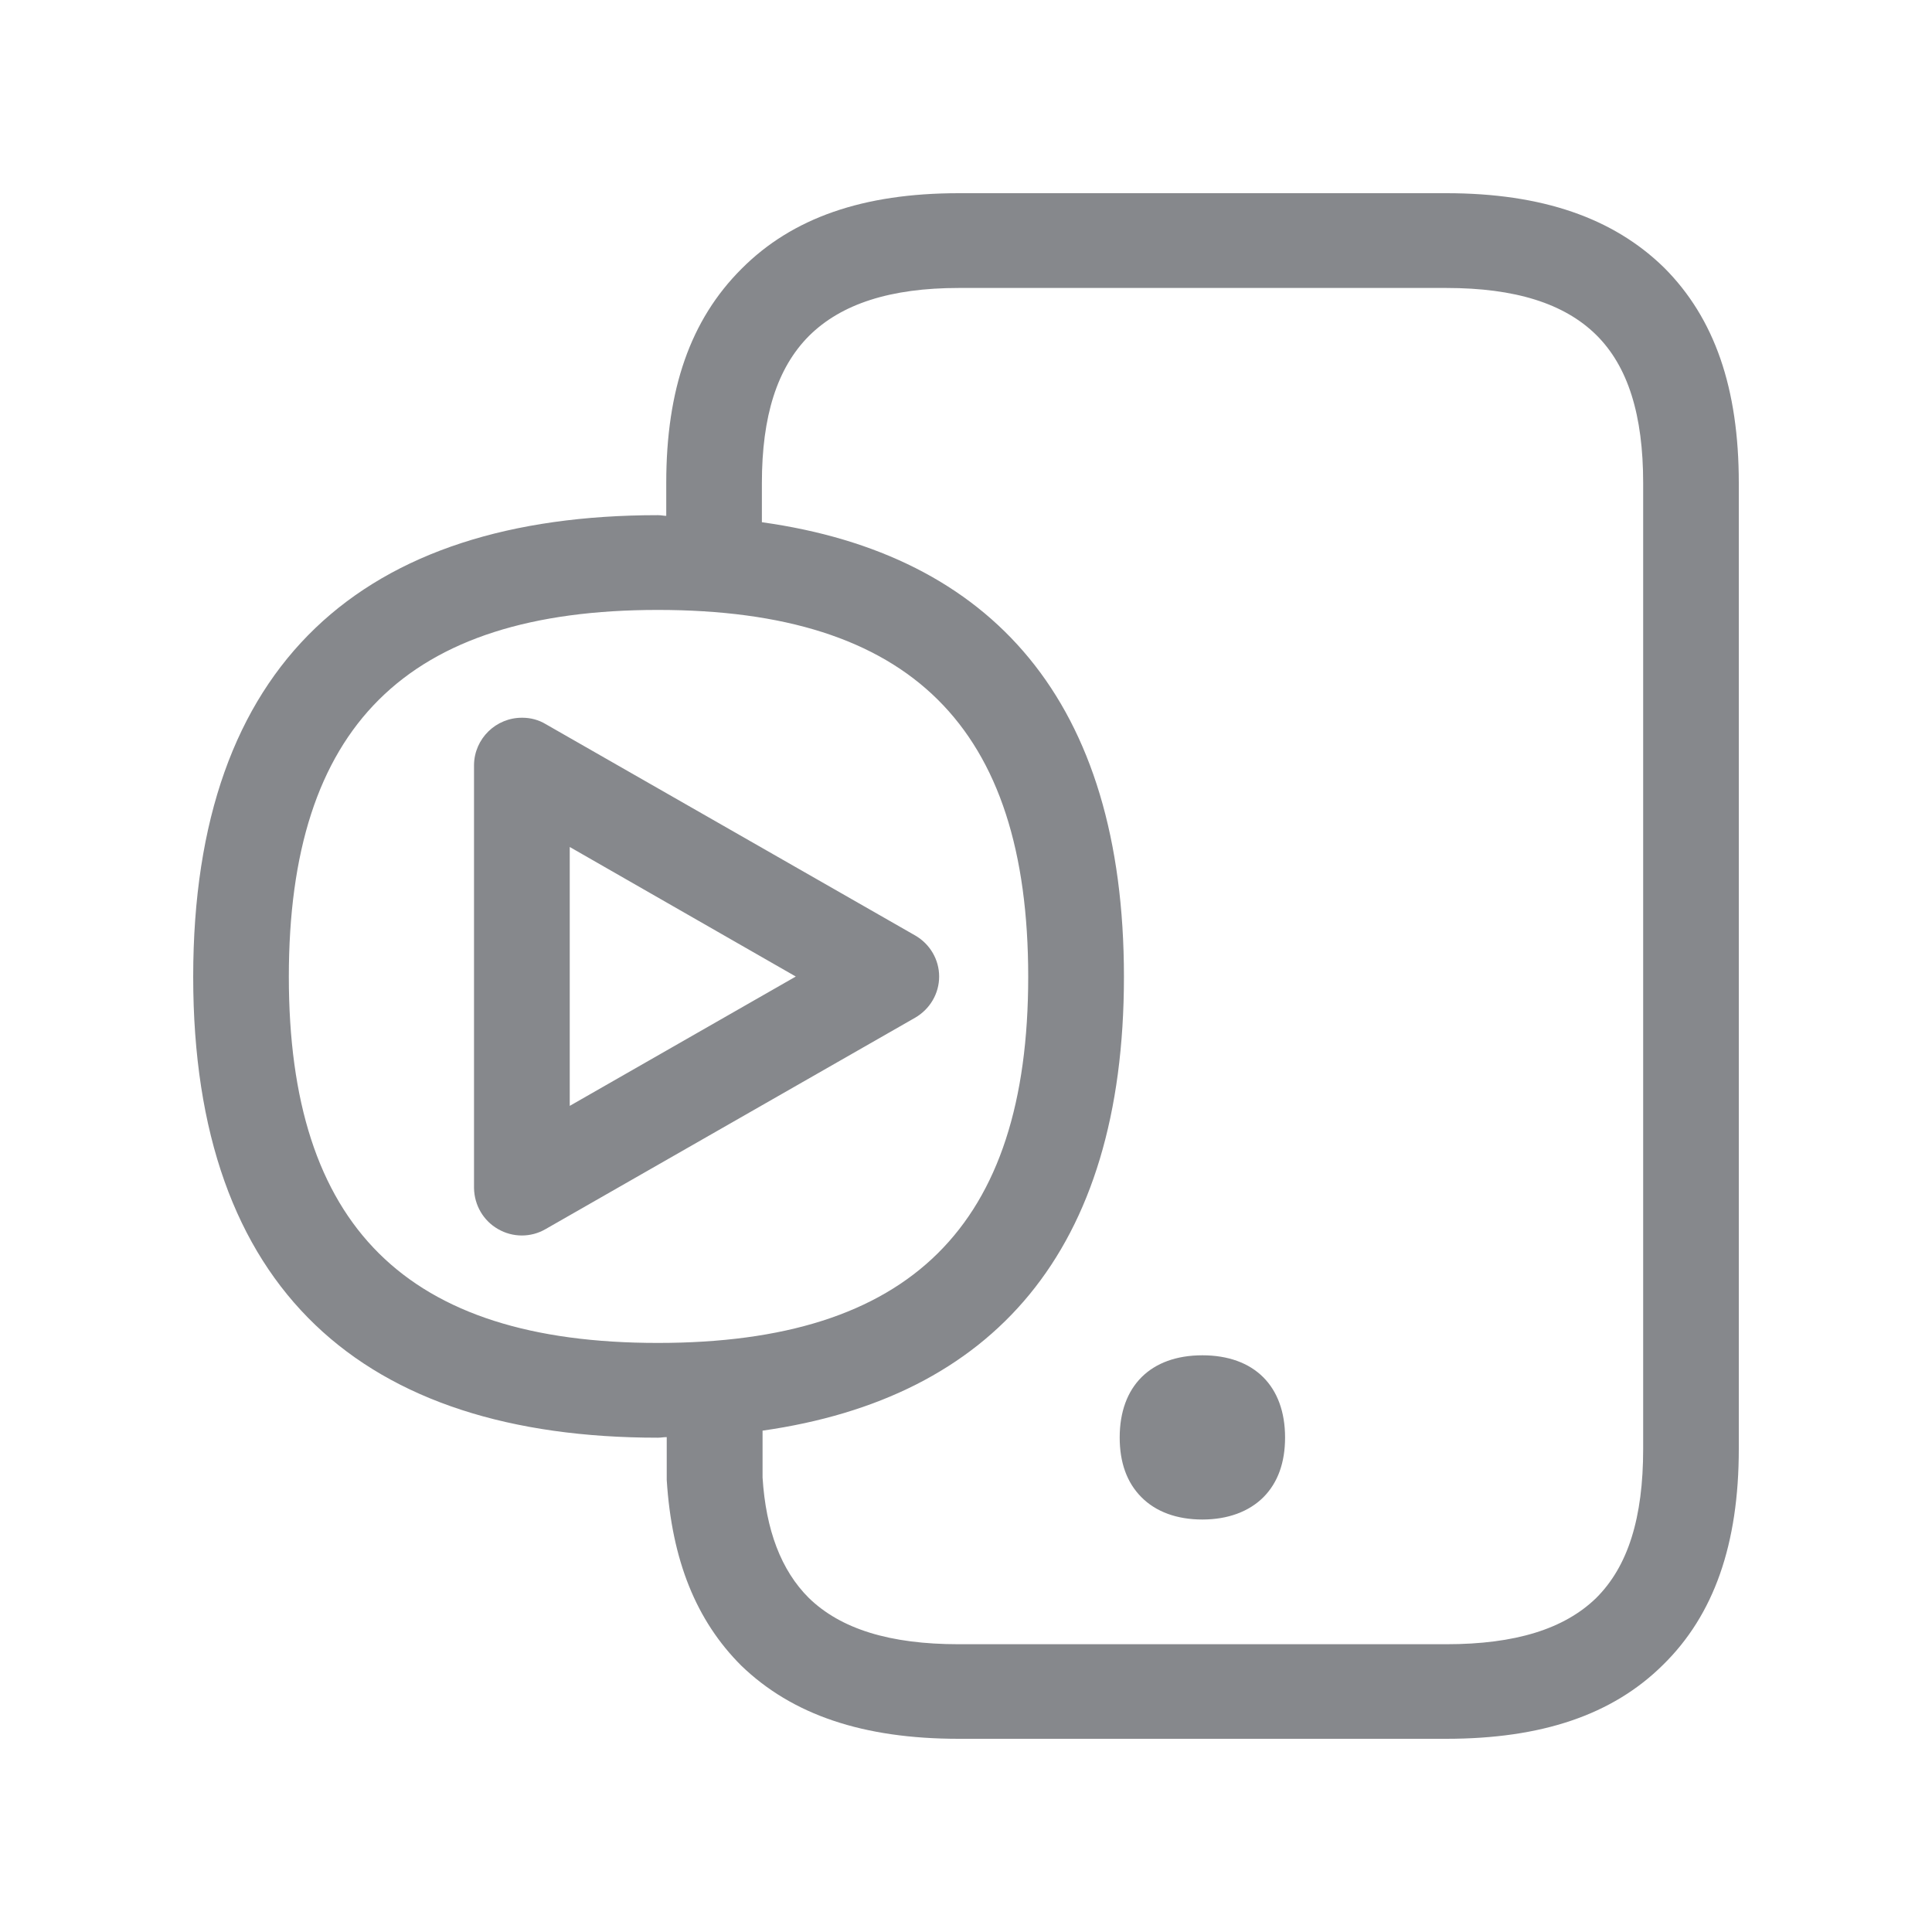 <svg width="20" height="20" viewBox="0 0 20 20" fill="none" xmlns="http://www.w3.org/2000/svg">
<path fill-rule="evenodd" clip-rule="evenodd" d="M5.898 11.448L8.238 10.109L5.898 8.768V11.448ZM9.474 9.684C9.627 9.772 9.722 9.934 9.722 10.109C9.722 10.285 9.627 10.446 9.474 10.535L5.649 12.723C5.497 12.812 5.308 12.812 5.155 12.723C5.003 12.636 4.91 12.475 4.907 12.299V7.919C4.91 7.646 5.135 7.427 5.408 7.43C5.492 7.43 5.577 7.452 5.649 7.496L9.474 9.684ZM17.01 14.999V5.001C17.01 4.295 16.853 3.792 16.523 3.466C16.192 3.141 15.685 2.981 14.972 2.981H9.925C9.219 2.981 8.709 3.145 8.374 3.478C8.044 3.81 7.887 4.308 7.887 5.001V5.406C10.269 5.738 11.635 7.261 11.635 10.112C11.635 12.955 10.275 14.471 7.894 14.81V15.295C7.928 15.837 8.085 16.256 8.374 16.543C8.705 16.864 9.212 17.021 9.925 17.021H14.972C15.685 17.021 16.192 16.864 16.523 16.543C16.853 16.215 17.01 15.714 17.01 14.999ZM6.81 13.902C9.424 13.902 10.644 12.693 10.644 10.112C10.644 7.523 9.424 6.314 6.81 6.314C4.204 6.314 2.99 7.525 2.99 10.112C2.99 12.693 4.204 13.902 6.81 13.902ZM17.228 2.772C17.75 3.295 18 4.019 18 5.001V14.999C18 15.985 17.743 16.718 17.215 17.235C16.693 17.752 15.96 18 14.97 18H9.925C8.935 18 8.201 17.752 7.673 17.242C7.207 16.777 6.954 16.151 6.902 15.32V14.877C6.867 14.877 6.842 14.883 6.81 14.883C3.767 14.883 2 13.36 2 10.112C2 6.856 3.769 5.333 6.81 5.333C6.845 5.333 6.87 5.34 6.897 5.34V4.998C6.897 4.031 7.147 3.311 7.676 2.783C8.201 2.255 8.935 2 9.925 2H14.972C15.962 2 16.7 2.255 17.228 2.772ZM11.815 15.498C11.666 15.348 11.591 15.141 11.591 14.881C11.591 14.348 11.912 14.03 12.447 14.03C12.982 14.03 13.303 14.348 13.303 14.881C13.303 15.141 13.228 15.348 13.08 15.498C12.93 15.648 12.711 15.73 12.447 15.73C12.183 15.73 11.965 15.65 11.815 15.498Z" fill="#86888C"/>
</svg>
